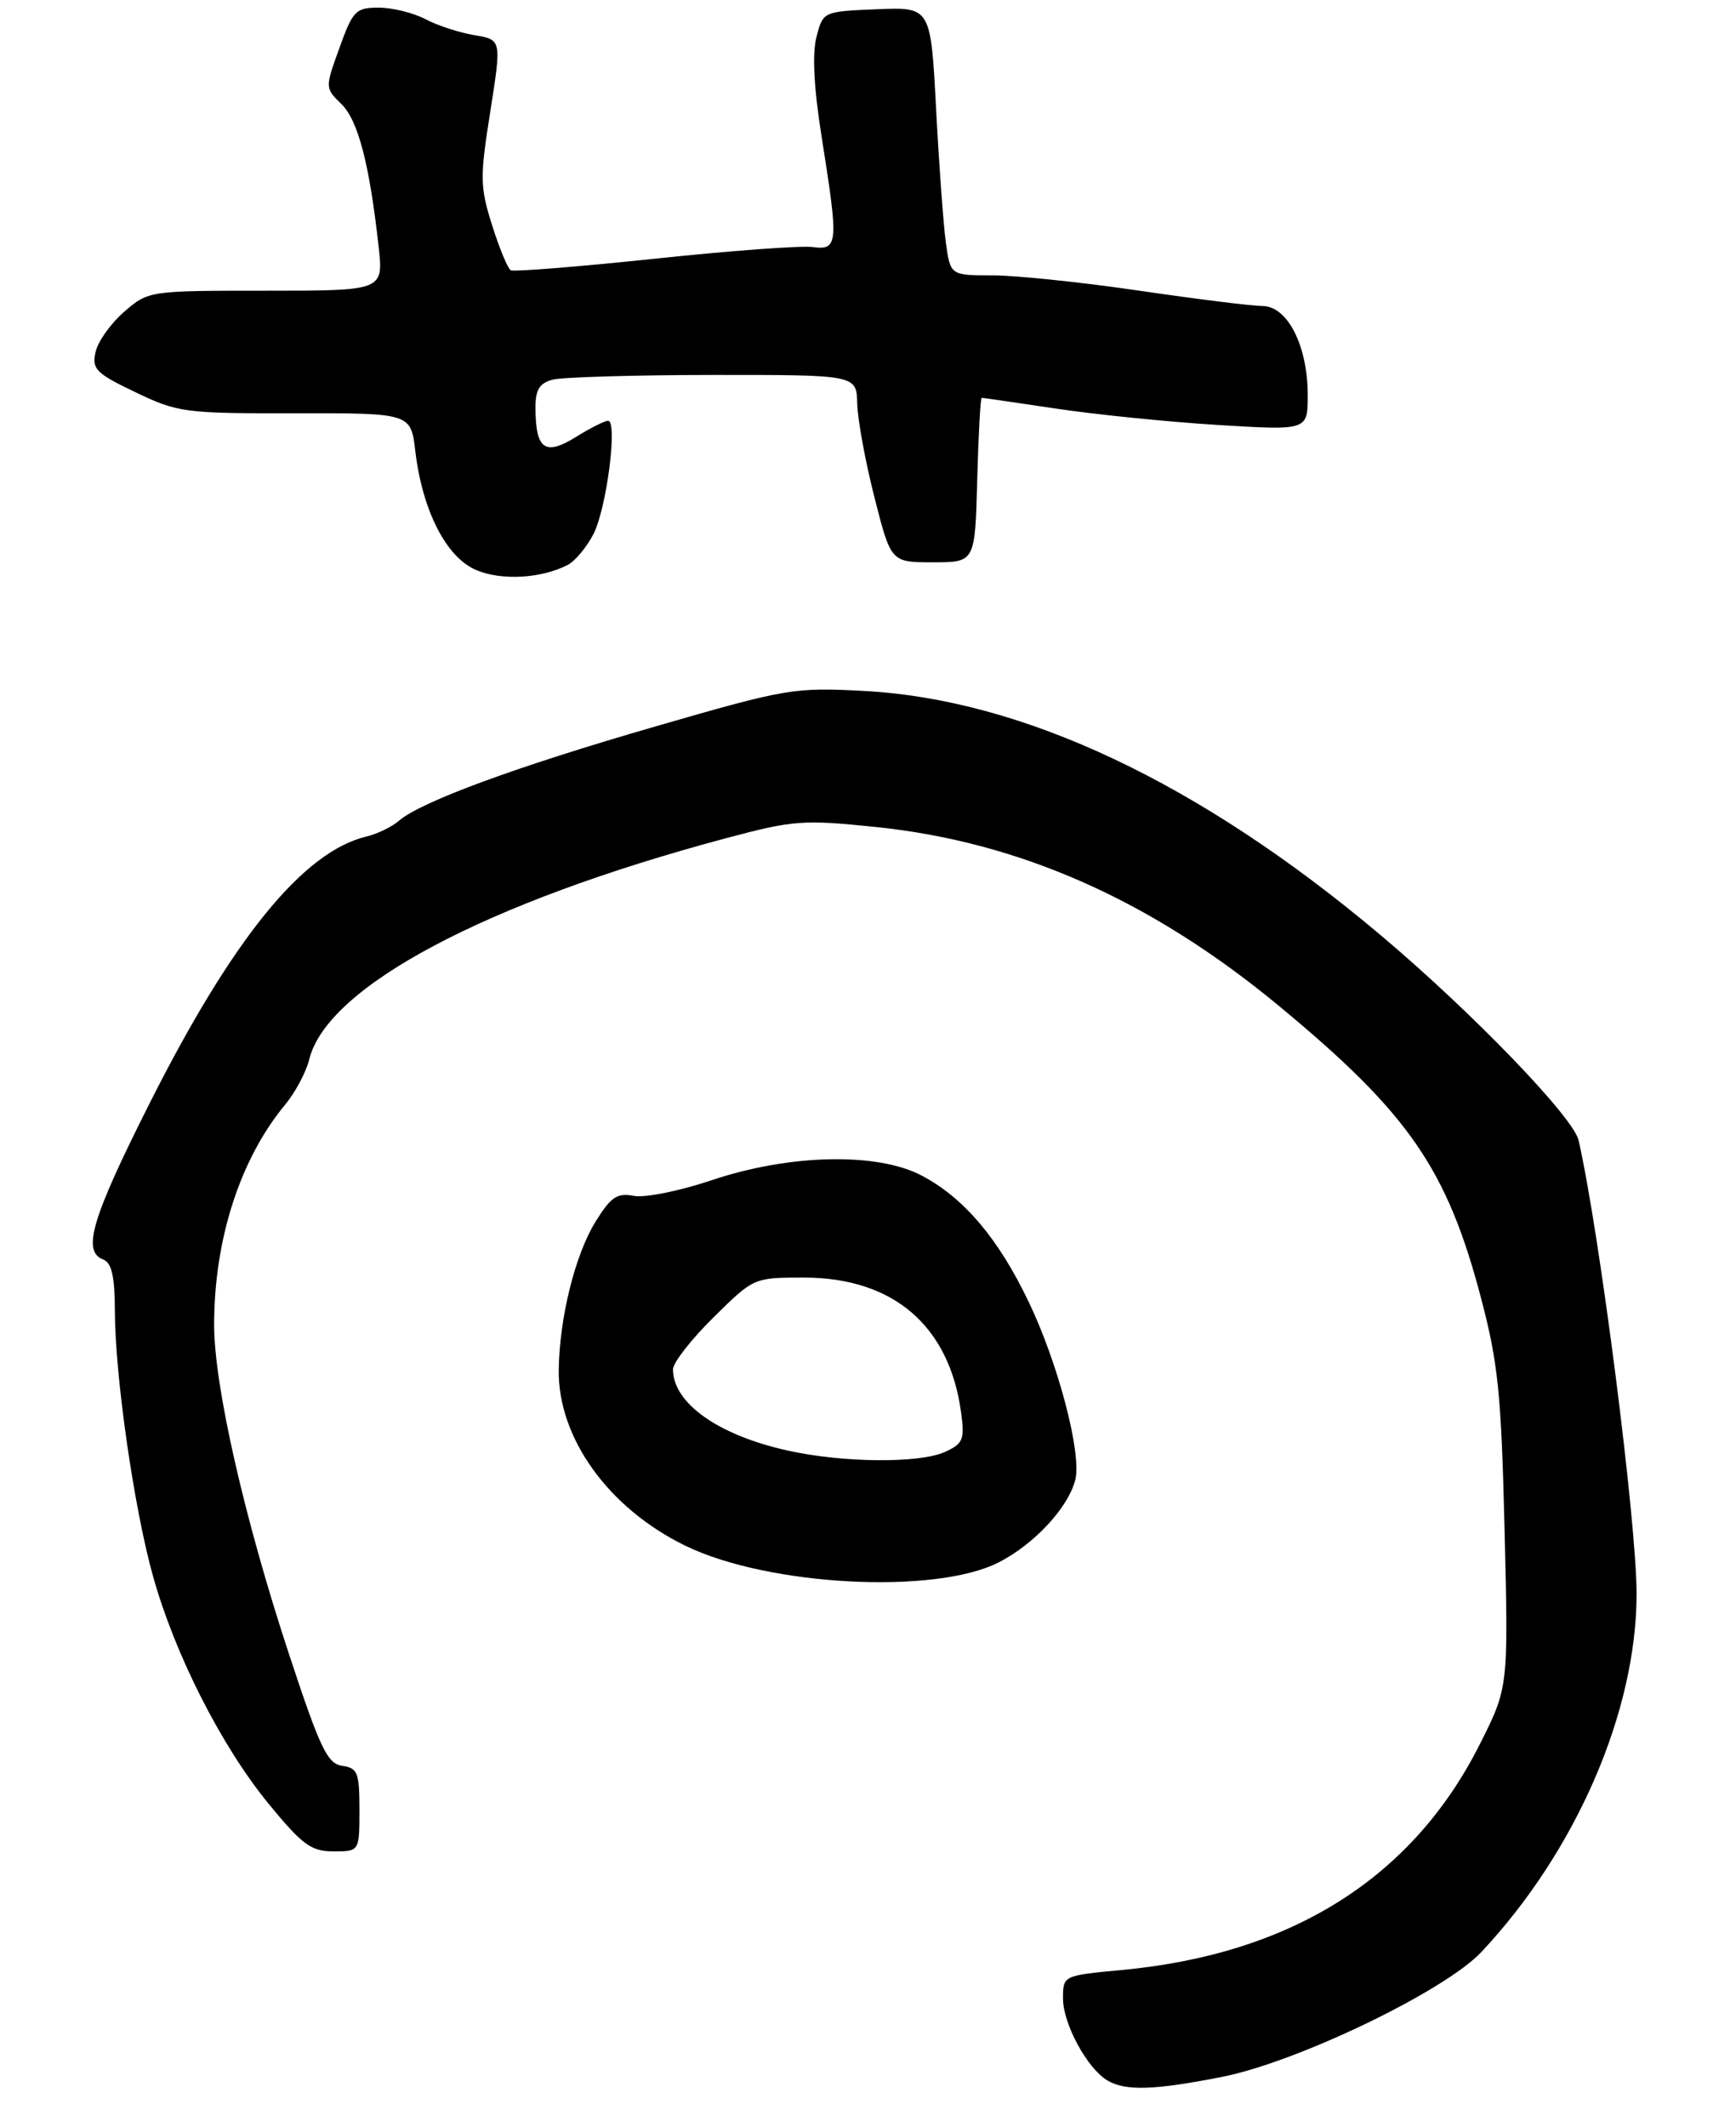 <?xml version="1.0" encoding="UTF-8" standalone="no"?>
<!DOCTYPE svg PUBLIC "-//W3C//DTD SVG 1.1//EN" "http://www.w3.org/Graphics/SVG/1.1/DTD/svg11.dtd" >
<svg xmlns="http://www.w3.org/2000/svg" xmlns:xlink="http://www.w3.org/1999/xlink" version="1.1" viewBox="0 0 227 278">
 <g >
 <path fill="currentColor"
d=" M 159.79 271.48 C 169.67 269.53 188.92 260.26 193.72 255.14 C 206.10 241.94 214.00 223.72 214.00 208.33 C 214.00 198.93 209.19 161.31 206.42 149.06 C 205.73 146.03 192.47 132.29 180.50 122.21 C 156.92 102.36 133.79 91.43 113.00 90.32 C 103.83 89.83 102.88 89.99 85.79 94.93 C 67.48 100.22 55.04 104.80 52.16 107.29 C 51.25 108.08 49.35 109.00 47.94 109.34 C 39.65 111.30 30.39 122.70 19.48 144.38 C 11.97 159.31 10.71 163.57 13.50 164.64 C 14.60 165.06 15.01 166.83 15.02 171.36 C 15.05 179.93 17.51 197.08 20.00 206.00 C 22.86 216.26 28.96 228.26 35.10 235.75 C 39.55 241.18 40.68 242.00 43.62 242.00 C 47.00 242.00 47.00 242.00 47.00 236.57 C 47.00 231.70 46.77 231.11 44.75 230.82 C 42.81 230.54 41.86 228.56 37.80 216.25 C 31.96 198.53 28.00 181.15 28.00 173.18 C 28.00 162.01 31.40 151.49 37.29 144.39 C 38.61 142.80 40.02 140.15 40.43 138.50 C 42.74 128.99 63.49 117.97 94.92 109.57 C 103.72 107.22 104.99 107.12 114.42 108.09 C 133.29 110.02 150.52 117.66 167.25 131.50 C 184.22 145.54 189.22 152.77 193.68 169.75 C 195.90 178.21 196.31 182.21 196.74 200.04 C 197.24 220.57 197.24 220.57 193.50 228.00 C 184.70 245.47 168.90 255.43 146.68 257.51 C 139.00 258.23 139.00 258.23 139.00 261.25 C 139.00 264.56 142.19 270.43 144.83 271.96 C 147.20 273.35 150.95 273.22 159.79 271.48 Z  M 130.62 204.21 C 135.28 201.82 139.70 197.04 140.61 193.42 C 141.46 190.01 138.38 178.23 134.51 170.17 C 130.57 161.93 126.08 156.62 120.59 153.70 C 114.77 150.59 103.23 150.84 93.00 154.29 C 88.86 155.68 84.33 156.59 82.89 156.32 C 80.70 155.90 79.89 156.44 77.89 159.66 C 75.21 163.97 73.16 172.21 73.06 179.05 C 72.94 187.96 79.58 197.18 89.66 202.07 C 100.50 207.33 122.32 208.47 130.62 204.21 Z  M 74.24 73.84 C 75.20 73.34 76.71 71.53 77.60 69.81 C 79.32 66.47 80.80 55.00 79.51 55.00 C 79.08 55.00 77.17 55.96 75.27 57.14 C 71.27 59.62 70.04 58.74 70.02 53.37 C 70.00 50.96 70.52 50.09 72.25 49.63 C 73.49 49.30 82.94 49.02 93.25 49.01 C 112.00 49.00 112.00 49.00 112.09 52.75 C 112.14 54.81 113.15 60.33 114.34 65.00 C 116.50 73.50 116.50 73.50 122.00 73.50 C 127.50 73.50 127.50 73.50 127.78 62.75 C 127.94 56.84 128.20 52.00 128.37 52.00 C 128.54 52.00 132.91 52.64 138.09 53.41 C 143.26 54.19 152.79 55.15 159.25 55.55 C 171.00 56.27 171.00 56.27 171.00 51.67 C 171.00 45.19 168.36 40.00 165.06 40.00 C 163.65 39.99 156.43 39.09 149.00 38.00 C 141.57 36.91 132.97 36.01 129.89 36.00 C 124.27 36.00 124.27 36.00 123.68 31.71 C 123.36 29.35 122.78 21.46 122.40 14.17 C 121.70 0.92 121.70 0.92 114.66 1.21 C 107.62 1.50 107.62 1.50 106.76 4.85 C 106.19 7.05 106.42 11.53 107.45 17.97 C 109.67 31.95 109.60 32.73 106.25 32.29 C 104.74 32.09 95.40 32.78 85.50 33.83 C 75.60 34.87 67.18 35.54 66.79 35.33 C 66.40 35.11 65.30 32.47 64.35 29.45 C 62.76 24.41 62.74 23.22 64.11 14.58 C 65.59 5.19 65.59 5.19 62.05 4.60 C 60.10 4.28 57.21 3.34 55.64 2.51 C 54.06 1.68 51.31 1.00 49.53 1.00 C 46.52 1.00 46.14 1.38 44.39 6.25 C 42.49 11.50 42.49 11.50 44.65 13.61 C 46.83 15.75 48.31 21.43 49.51 32.25 C 50.14 38.00 50.14 38.00 34.78 38.00 C 19.47 38.00 19.42 38.01 16.24 40.75 C 14.50 42.26 12.81 44.62 12.50 46.00 C 11.99 48.24 12.52 48.79 17.71 51.27 C 23.26 53.93 24.13 54.05 38.61 54.02 C 53.72 54.00 53.72 54.00 54.31 59.00 C 55.23 66.72 58.33 72.81 62.21 74.49 C 65.51 75.92 70.76 75.64 74.24 73.84 Z  M 103.00 189.61 C 93.91 187.60 88.00 183.41 88.00 178.99 C 88.00 178.13 90.38 175.08 93.28 172.22 C 98.56 167.00 98.56 167.00 105.12 167.00 C 116.83 167.00 124.16 173.31 125.68 184.69 C 126.15 188.17 125.93 188.71 123.56 189.79 C 120.24 191.30 110.23 191.22 103.00 189.61 Z "/>
</g>
</svg>